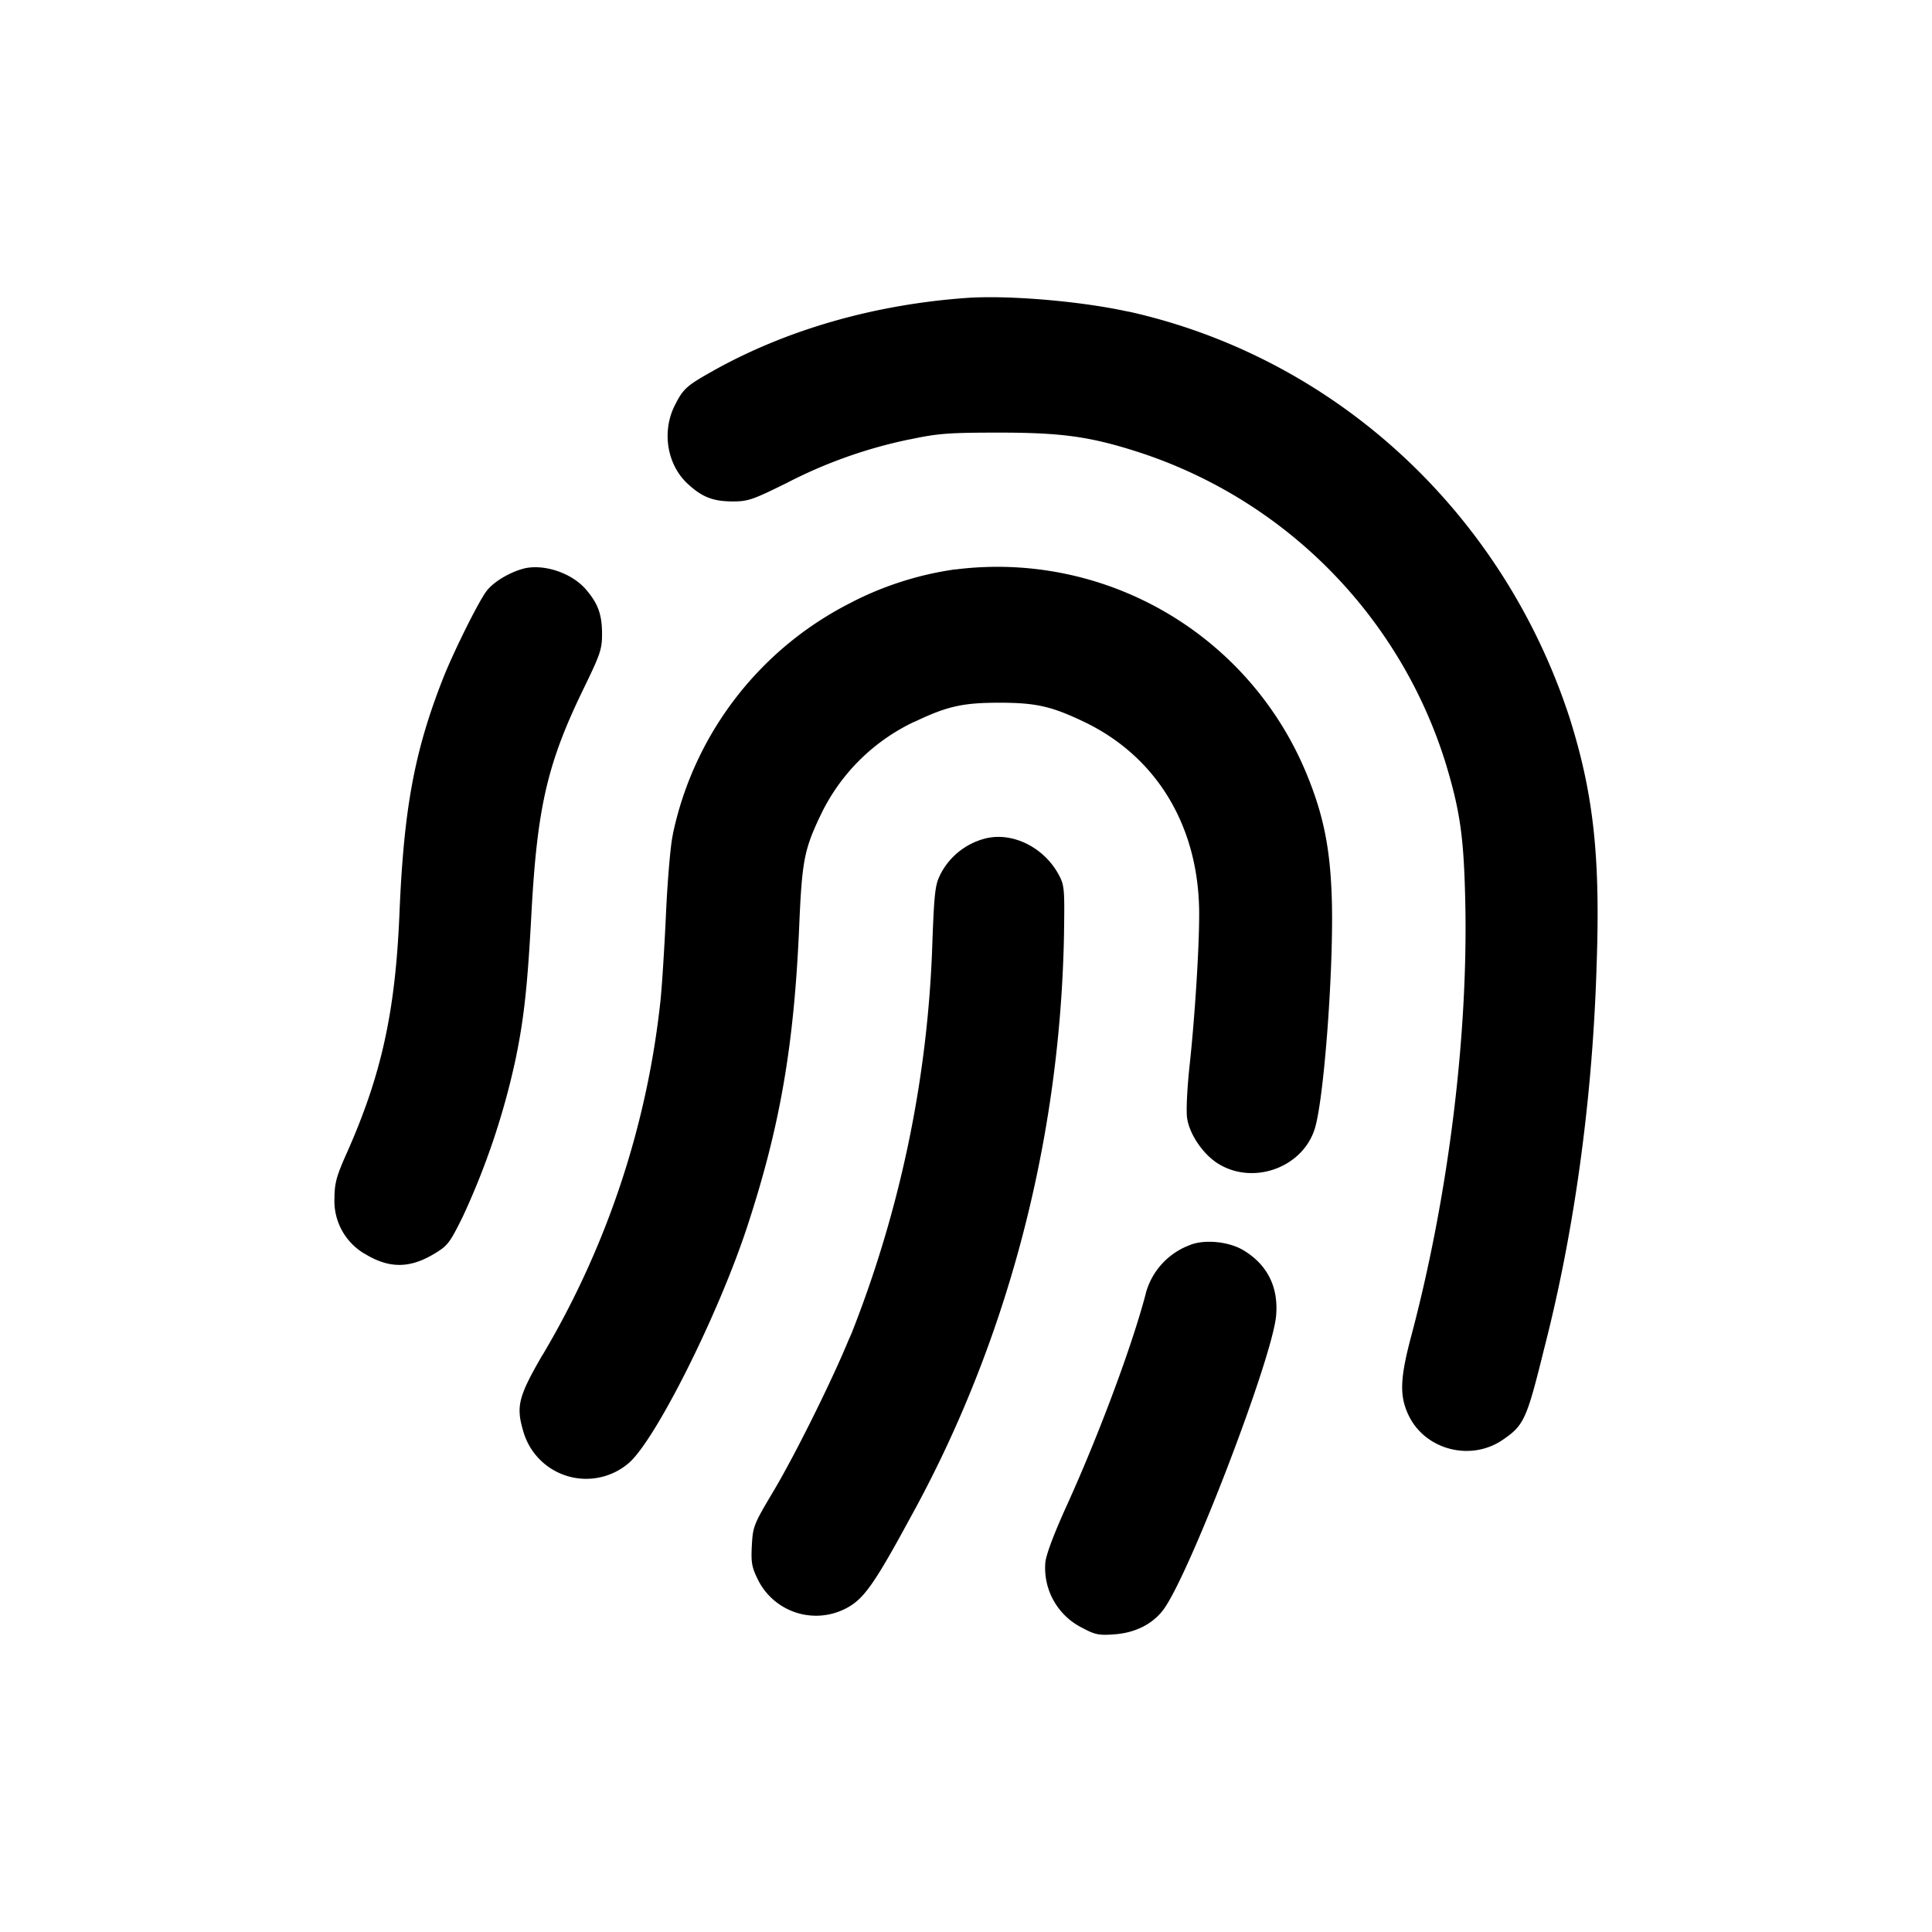 <svg xmlns="http://www.w3.org/2000/svg" width="26" height="26" fill="currentColor" class="sym sym-fingerprint-02-solid" viewBox="0 0 26 26">
  <path d="M13 4.01c-1.24.09-2.414.427-3.399.978-.365.205-.407.243-.521.47-.177.352-.102.8.177 1.055.193.178.341.235.608.235.202 0 .267-.023.728-.251a6.4 6.4 0 0 1 1.629-.58l.043-.008c.36-.076.511-.087 1.184-.087.866 0 1.254.057 1.95.288a6.4 6.4 0 0 1 4.059 4.17c.19.632.24.976.26 1.813.045 1.82-.224 3.997-.727 5.89-.153.576-.159.81-.03 1.073.226.458.832.613 1.26.322.29-.198.323-.27.563-1.242.389-1.513.64-3.263.7-5.064l.001-.04c.055-1.486-.037-2.34-.361-3.368-.898-2.76-3.136-4.838-5.914-5.466l-.054-.01C14.515 4.05 13.553 3.97 13 4.01M7.044 7.653c-.19.05-.406.18-.498.303-.112.15-.45.831-.59 1.19-.38.97-.522 1.743-.58 3.142-.055 1.33-.243 2.182-.711 3.233-.137.307-.162.4-.164.601l-.001.038c0 .302.161.566.402.71l.004.001c.328.202.607.202.941 0 .177-.106.206-.144.38-.496a10 10 0 0 0 .71-2.114c.114-.546.162-.986.214-1.955.078-1.445.213-2.03.702-3.037.226-.465.249-.531.249-.736 0-.265-.054-.412-.22-.604-.192-.221-.57-.346-.84-.276z"/>
  <path d="M12.857 7.662a4.4 4.4 0 0 0-1.39.44l.026-.012a4.54 4.54 0 0 0-2.435 3.121l-.005.03c-.03.136-.07.608-.09 1.048s-.053.962-.073 1.162a11.8 11.8 0 0 1-1.604 4.81l.029-.052c-.34.585-.374.713-.272 1.056a.88.88 0 0 0 1.42.423l-.001.001c.36-.312 1.198-1.982 1.59-3.17.446-1.355.635-2.448.704-4.068.037-.861.067-1.016.28-1.466a2.65 2.65 0 0 1 1.265-1.27l.017-.006c.43-.205.64-.252 1.13-.252s.699.047 1.13.252c.992.47 1.56 1.417 1.56 2.593 0 .472-.059 1.396-.13 2.047-.032.297-.047.607-.032.699.032.218.214.485.417.612.472.293 1.135.055 1.3-.468.127-.401.26-2.216.229-3.12-.022-.661-.112-1.104-.333-1.644a4.5 4.5 0 0 0-4.734-2.764z"/>
  <path d="M13.252 11.286a.94.94 0 0 0-.6.487l-.002.006c-.064.127-.078.244-.102.89a15.7 15.7 0 0 1-1.126 5.37l.037-.103c-.202.518-.73 1.592-1.046 2.125-.272.456-.281.482-.295.737-.012.23-.002.29.083.463a.873.873 0 0 0 1.253.344c.193-.125.347-.351.78-1.15 1.264-2.277 2.03-4.99 2.085-7.878v-.016c.009-.591.005-.646-.067-.782-.2-.378-.631-.59-1-.493m2.771 5.466a.96.96 0 0 0-.603.651l-.001.007c-.184.702-.631 1.9-1.063 2.851-.169.371-.278.661-.288.763a.9.9 0 0 0 .495.882c.174.093.223.104.436.088.276-.02.51-.136.656-.33.346-.46 1.464-3.372 1.518-3.955.035-.387-.117-.691-.442-.885-.195-.115-.51-.147-.708-.073"/>
</svg>